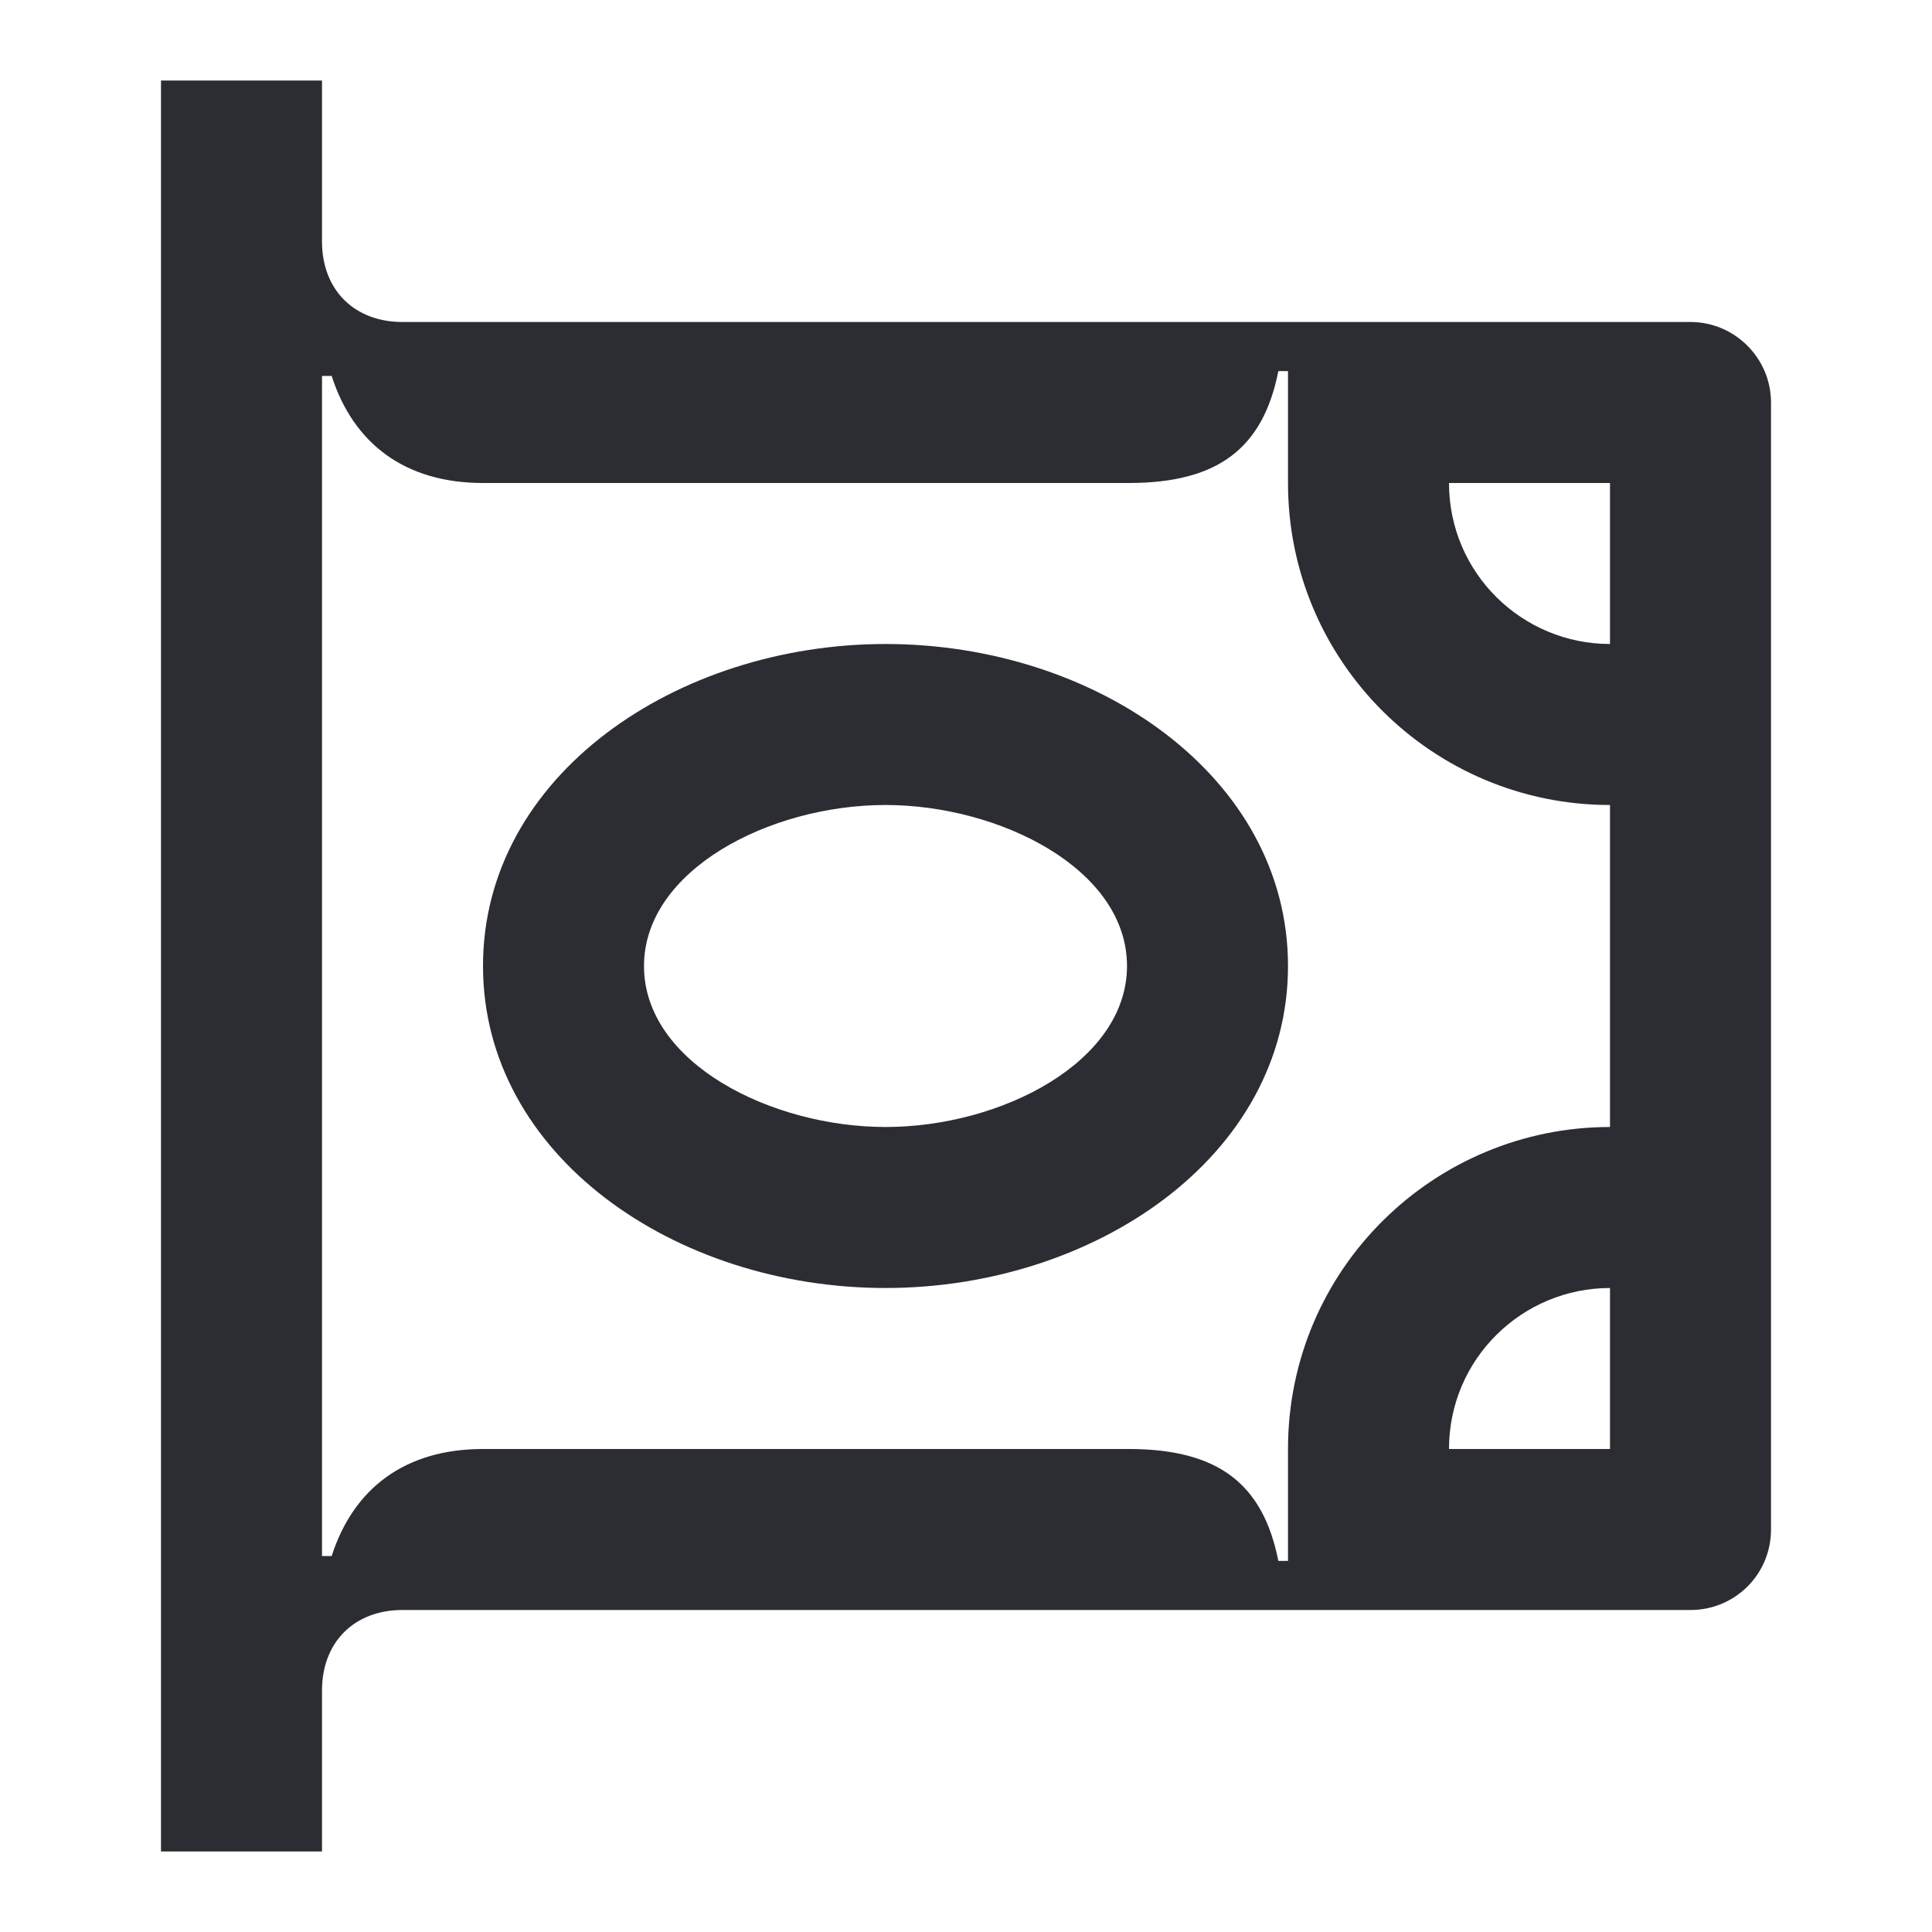 <svg width="24" height="24" viewBox="0 0 24 24" fill="none" xmlns="http://www.w3.org/2000/svg">
<path d="M16 12C16 9.65 13.62 8 11 8C8.41 8 6 9.63 6 12C6 14.35 8.38 16 11 16C13.59 16 16 14.37 16 12ZM8 12C8 10.81 9.56 10 11 10C12.41 10 14 10.79 14 12C14 13.19 12.44 14 11 14C9.59 14 8 13.21 8 12Z" fill="#2B2D33"/>
<path d="M2 23H4V21C4 20.4 4.4 20 5 20H21C21.55 20 22 19.56 22 19V5C22 4.45 21.55 4 21 4H5C4.4 4 4 3.6 4 3V1H2V23ZM20 18H18C18 16.88 18.91 16 20 16V18ZM20 6V8C18.91 8 18 7.12 18 6H20ZM4.12 4.67C4.39 5.51 5.03 6 6 6H14.02C15.13 6 15.69 5.57 15.88 4.61H16V6C16 8.22 17.8 10 20 10V14C17.82 14 16 15.76 16 18V19.39H15.88C15.69 18.43 15.13 18 14.02 18H6C5.03 18 4.39 18.49 4.12 19.33H4V4.67H4.12Z" fill="#2B2D33"/>
</svg>
